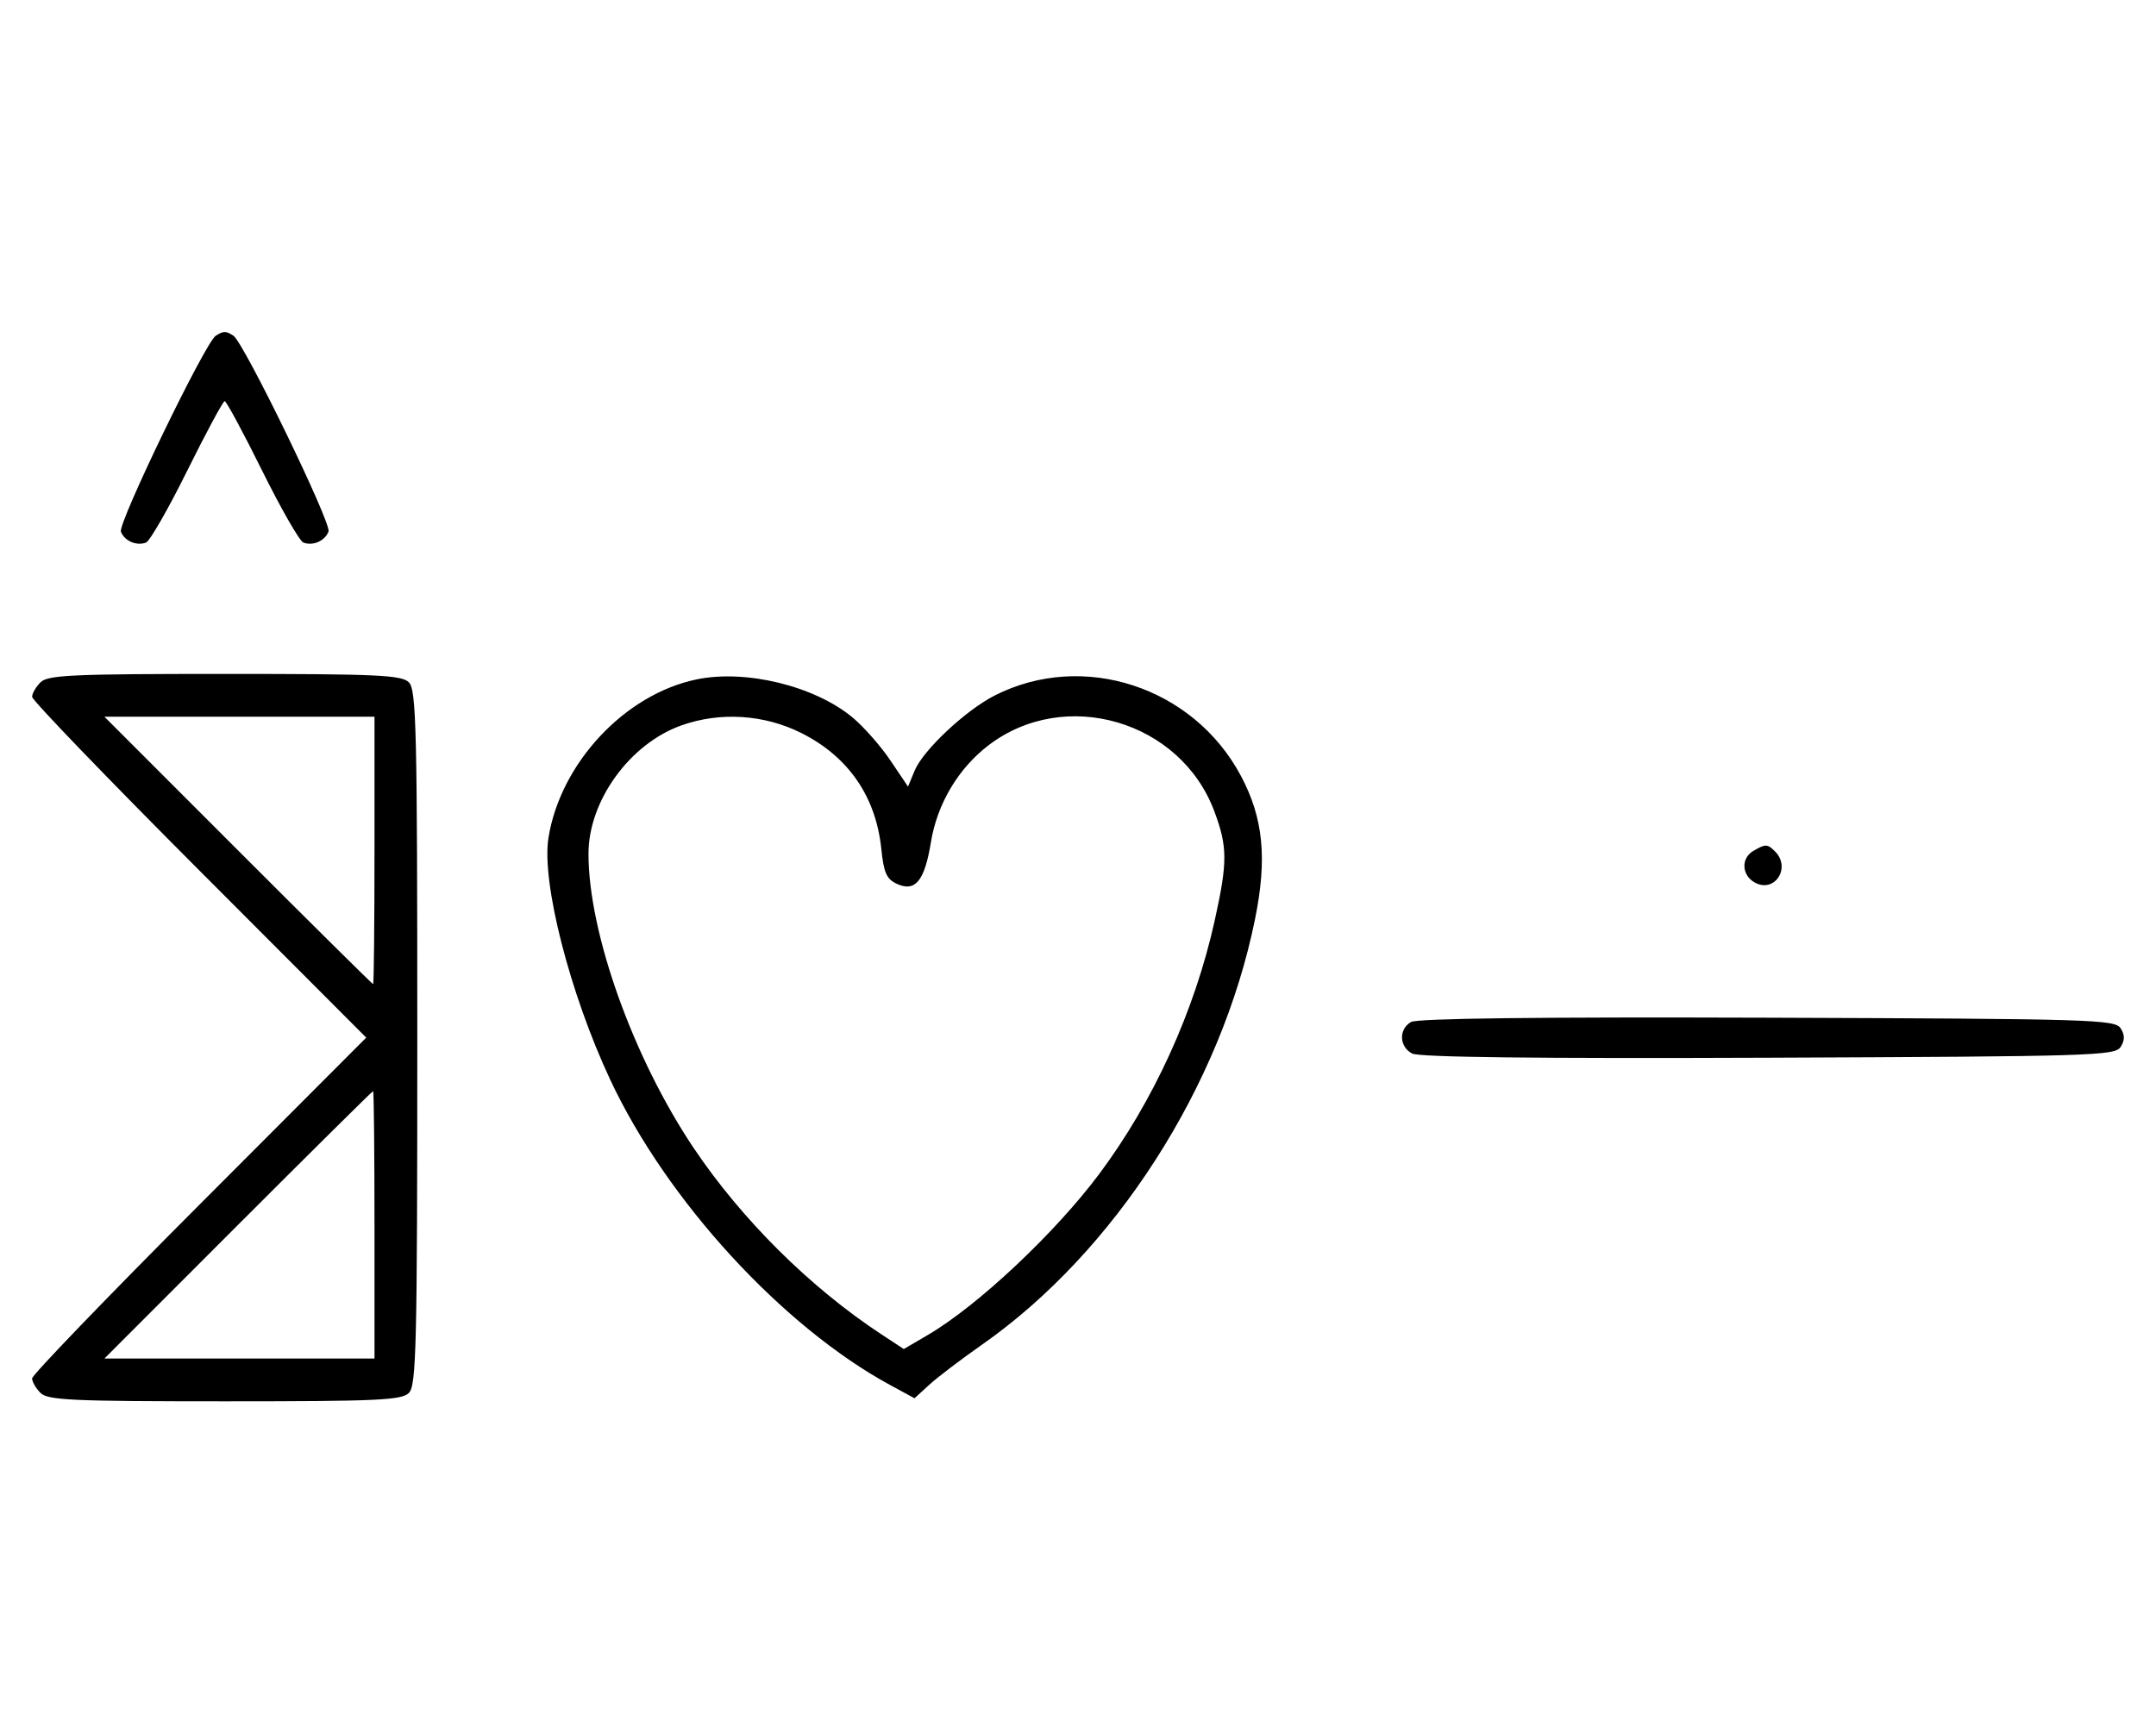 <svg xmlns="http://www.w3.org/2000/svg" width="403" height="324" viewBox="0 0 403 324" version="1.1">
	<path d="M 40.316 62.784 C 38.369 64.022, 22.007 97.855, 22.604 99.410 C 23.269 101.144, 25.524 102.120, 27.295 101.440 C 28.007 101.167, 31.480 95.106, 35.014 87.972 C 38.547 80.837, 41.691 75, 42 75 C 42.309 75, 45.453 80.837, 48.986 87.972 C 52.520 95.106, 55.993 101.167, 56.705 101.440 C 58.487 102.124, 60.732 101.141, 61.407 99.381 C 61.997 97.844, 45.582 64.037, 43.628 62.765 C 42.214 61.845, 41.789 61.847, 40.316 62.784 M 7.571 127.571 C 6.707 128.436, 6 129.657, 6 130.285 C 6 130.913, 20.053 145.506, 37.229 162.713 L 68.458 194 37.229 225.287 C 20.053 242.494, 6 257.087, 6 257.715 C 6 258.343, 6.707 259.564, 7.571 260.429 C 8.936 261.793, 13.463 262, 42 262 C 70.537 262, 75.064 261.793, 76.429 260.429 C 77.825 259.032, 78 251.628, 78 194 C 78 136.372, 77.825 128.968, 76.429 127.571 C 75.064 126.207, 70.537 126, 42 126 C 13.463 126, 8.936 126.207, 7.571 127.571 M 130.223 127.021 C 116.788 129.798, 104.739 142.692, 102.514 156.673 C 101.197 164.953, 106.514 185.758, 114.071 201.889 C 124.639 224.449, 146.256 248.023, 166.406 258.964 L 170.944 261.428 173.722 258.886 C 175.250 257.488, 179.650 254.141, 183.500 251.449 C 208.386 234.047, 228.262 203.081, 234.590 171.852 C 236.892 160.493, 236.145 152.929, 231.945 145.049 C 223.058 128.374, 202.385 121.641, 185.900 130.051 C 180.468 132.822, 172.549 140.259, 170.970 144.073 L 169.728 147.070 166.415 142.149 C 164.592 139.443, 161.391 135.818, 159.300 134.094 C 152.200 128.238, 139.398 125.124, 130.223 127.021 M 44.500 159 C 58.242 172.750, 69.601 184, 69.742 184 C 69.884 184, 70 172.750, 70 159 L 70 134 44.758 134 L 19.515 134 44.500 159 M 127.385 135.617 C 117.726 139.043, 110 149.714, 110 159.631 C 110 174.429, 118.364 197.817, 129.684 214.670 C 138.648 228.017, 151.457 240.732, 164.720 249.452 L 168.939 252.226 173.465 249.573 C 182.749 244.133, 197.178 230.577, 205.424 219.548 C 215.598 205.941, 223.313 189.017, 227.055 172.098 C 229.474 161.159, 229.463 158.314, 226.976 151.667 C 220.646 134.747, 199.074 128.435, 184.797 139.325 C 179.118 143.656, 175.172 150.296, 174.001 157.492 C 172.831 164.680, 171.093 166.819, 167.686 165.267 C 165.718 164.370, 165.199 163.216, 164.733 158.702 C 163.722 148.908, 158.551 141.431, 149.745 137.030 C 142.822 133.571, 134.617 133.052, 127.385 135.617 M 327.750 159.080 C 325.372 160.465, 325.542 163.685, 328.064 165.034 C 331.753 167.008, 334.819 162.219, 331.800 159.200 C 330.367 157.767, 330.022 157.757, 327.750 159.080 M 263.750 191.076 C 261.417 192.440, 261.526 195.676, 263.948 196.972 C 265.256 197.672, 287.132 197.930, 330.589 197.757 C 390.951 197.517, 395.356 197.383, 396.386 195.750 C 397.191 194.474, 397.191 193.526, 396.386 192.250 C 395.356 190.616, 390.963 190.485, 330.391 190.276 C 287.547 190.129, 264.905 190.400, 263.750 191.076 M 44.500 229 L 19.515 254 44.758 254 L 70 254 70 229 C 70 215.250, 69.884 204, 69.742 204 C 69.601 204, 58.242 215.250, 44.500 229 " stroke="none" fill="black" fill-rule="evenodd"/>
</svg>